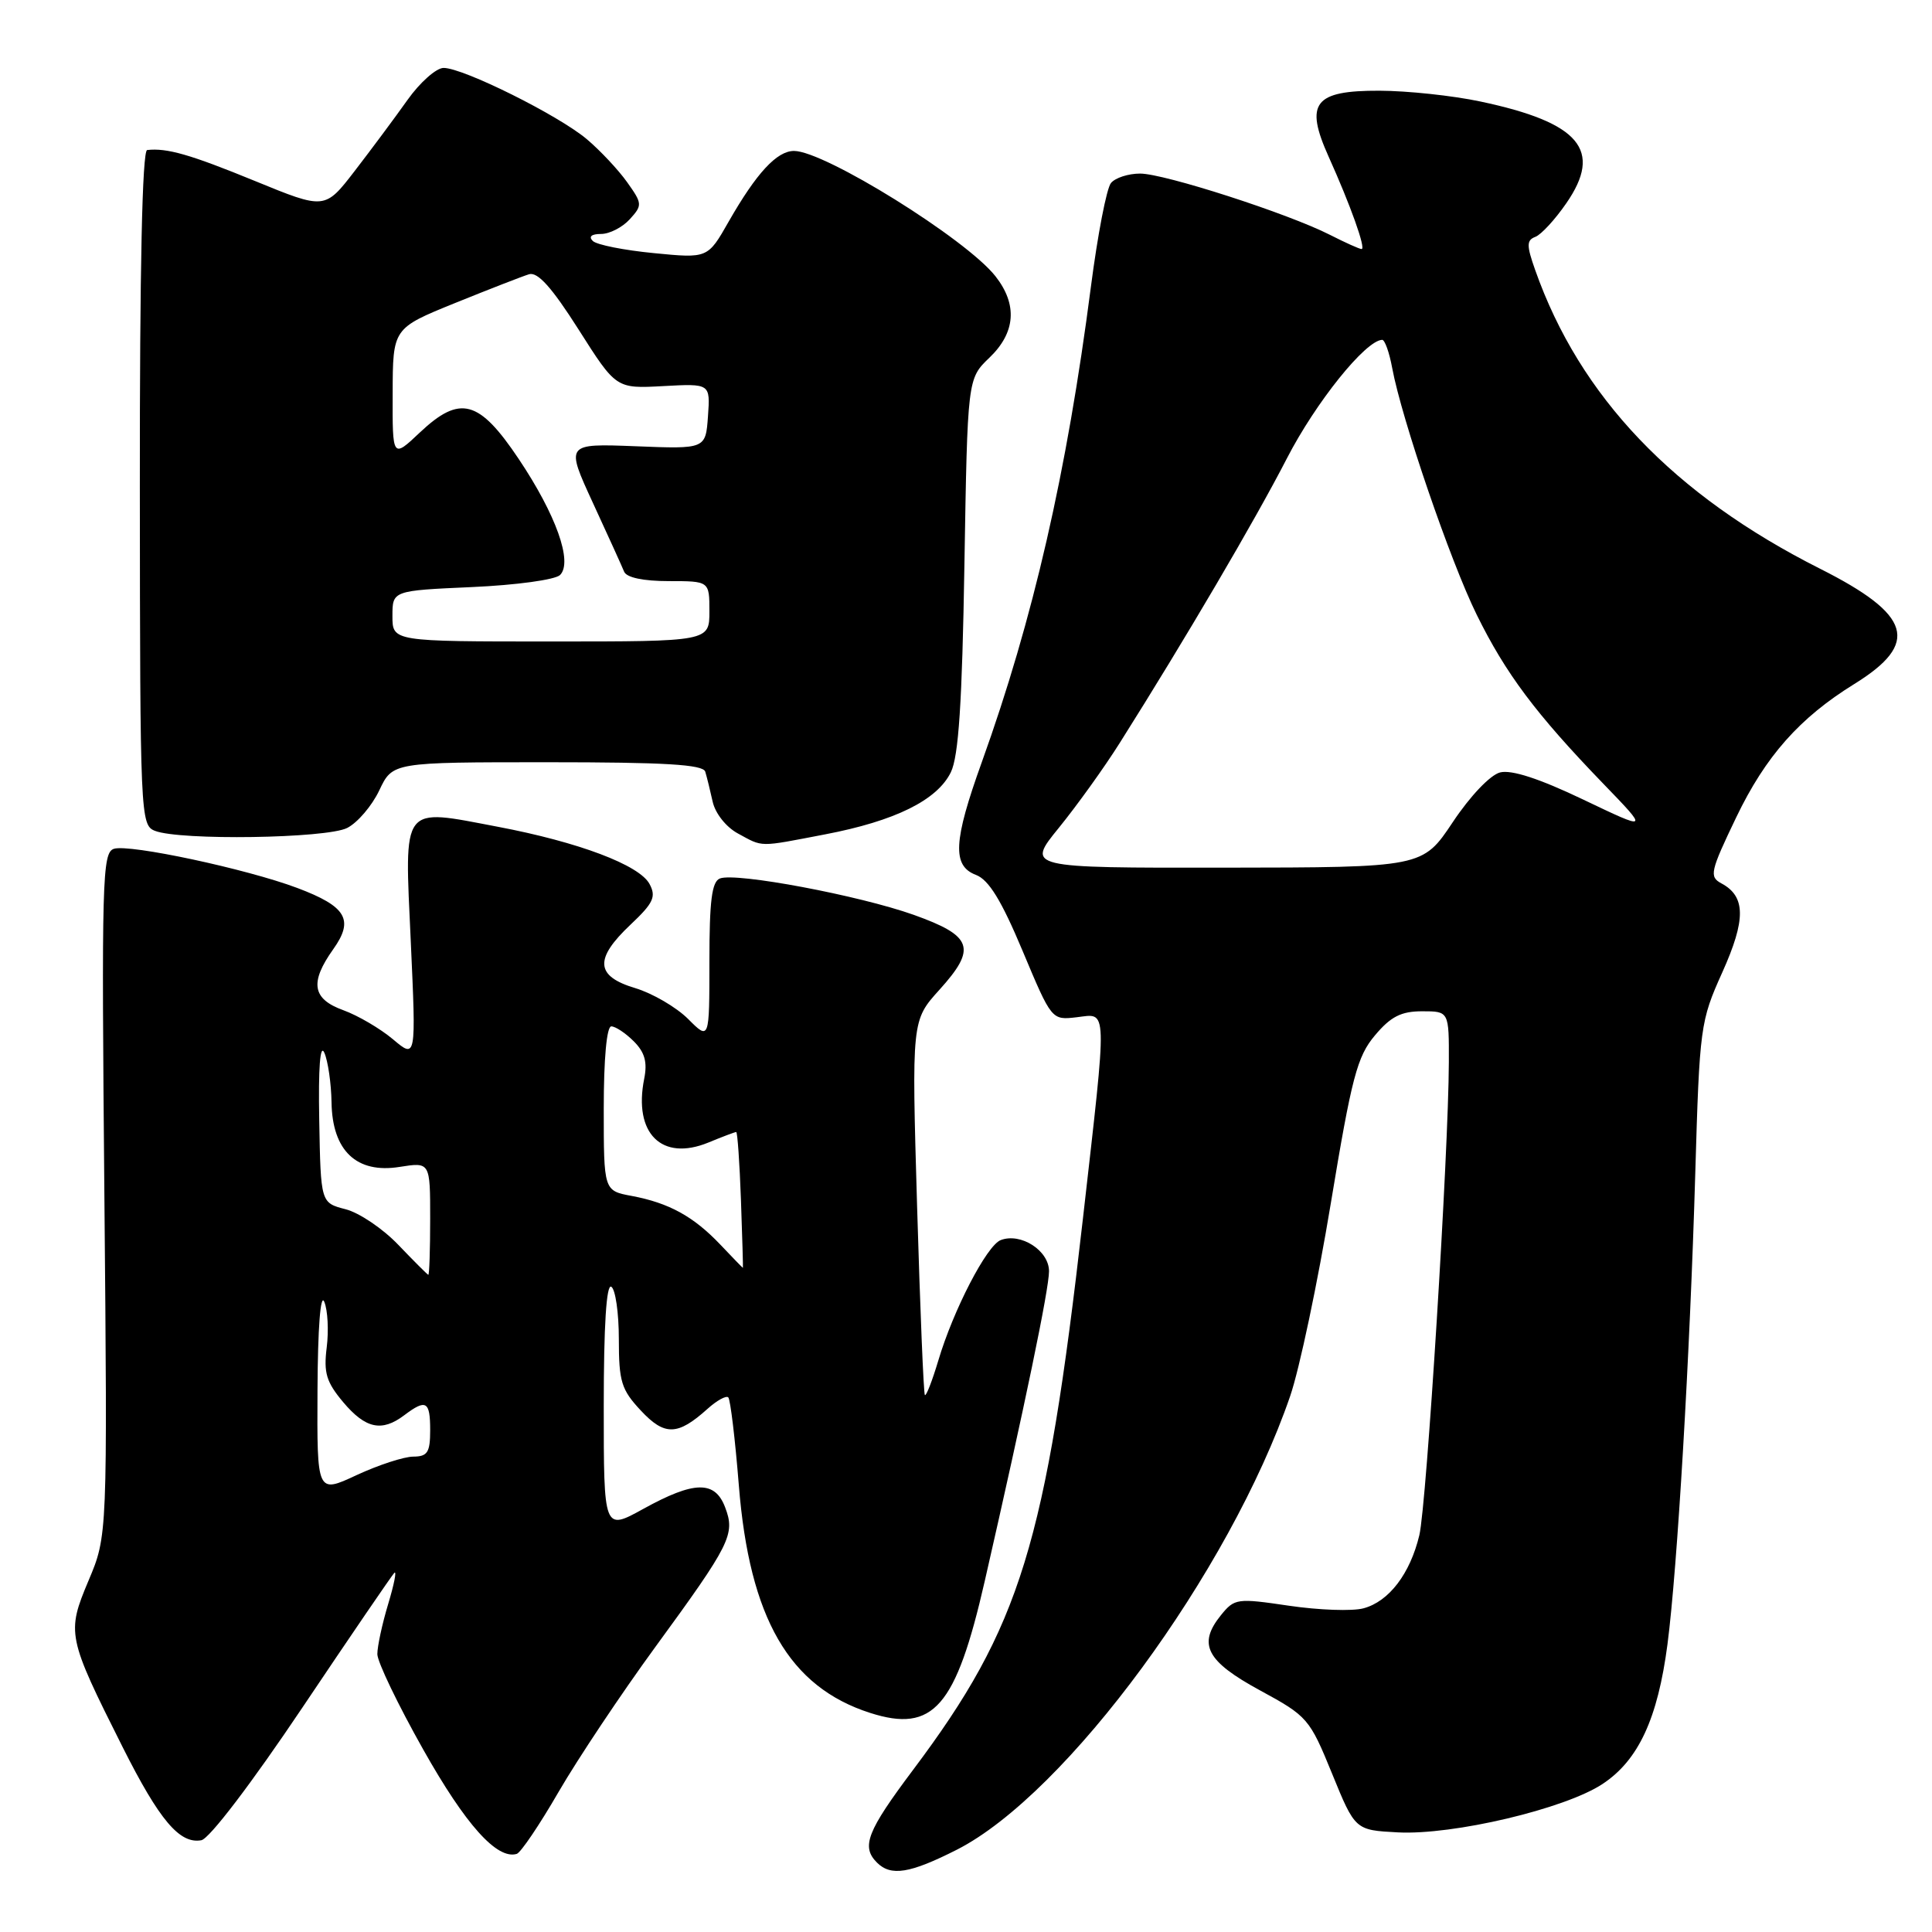 <?xml version="1.0" encoding="UTF-8" standalone="no"?>
<!DOCTYPE svg PUBLIC "-//W3C//DTD SVG 1.1//EN" "http://www.w3.org/Graphics/SVG/1.1/DTD/svg11.dtd" >
<svg xmlns="http://www.w3.org/2000/svg" xmlns:xlink="http://www.w3.org/1999/xlink" version="1.1" viewBox="0 0 256 256">
 <g >
 <path fill="currentColor"
d=" M 126.78 245.10 C 141.29 237.73 162.95 208.27 170.95 185.00 C 172.18 181.43 174.61 169.92 176.34 159.44 C 179.11 142.71 179.83 139.99 182.19 137.19 C 184.28 134.70 185.66 134.00 188.44 134.00 C 192.00 134.00 192.00 134.00 191.98 140.75 C 191.94 152.77 189.03 199.38 188.07 203.42 C 186.85 208.53 184.04 212.21 180.67 213.11 C 179.19 213.51 174.76 213.35 170.82 212.77 C 163.91 211.75 163.59 211.79 161.78 214.02 C 158.67 217.87 159.84 220.12 166.97 223.99 C 173.25 227.40 173.53 227.72 176.50 235.00 C 179.56 242.50 179.56 242.50 185.23 242.80 C 192.56 243.18 207.34 239.69 212.34 236.39 C 217.10 233.25 219.66 227.73 220.95 217.87 C 222.26 207.80 223.92 179.71 224.63 155.54 C 225.20 136.03 225.30 135.32 228.21 128.85 C 231.36 121.85 231.33 118.78 228.09 117.05 C 226.46 116.17 226.61 115.49 230.06 108.30 C 233.95 100.20 238.45 95.12 245.71 90.63 C 254.43 85.23 253.31 81.47 241.15 75.35 C 221.75 65.57 209.34 52.56 203.42 35.78 C 202.26 32.50 202.27 31.83 203.45 31.38 C 204.21 31.09 206.05 29.10 207.53 26.95 C 212.42 19.90 209.35 16.24 196.16 13.45 C 192.50 12.67 186.48 12.03 182.79 12.02 C 174.12 11.99 172.85 13.65 176.05 20.76 C 178.94 27.17 181.02 33.00 180.42 33.00 C 180.14 33.00 178.25 32.15 176.21 31.11 C 170.64 28.28 154.28 23.00 151.07 23.00 C 149.51 23.00 147.78 23.56 147.21 24.25 C 146.63 24.94 145.44 31.13 144.55 38.00 C 141.37 62.59 136.90 82.07 130.09 101.00 C 126.32 111.47 126.15 114.73 129.32 115.93 C 131.02 116.58 132.69 119.30 135.50 126.00 C 139.35 135.18 139.35 135.18 142.67 134.79 C 146.80 134.31 146.75 132.80 143.49 161.50 C 138.58 204.63 135.23 215.54 121.00 234.50 C 114.87 242.67 114.09 244.69 116.20 246.80 C 118.05 248.65 120.56 248.25 126.78 245.10 Z  M 74.02 237.43 C 76.55 233.07 82.31 224.43 86.83 218.24 C 96.82 204.56 97.45 203.30 96.08 199.72 C 94.73 196.16 91.99 196.21 85.25 199.93 C 80.00 202.83 80.00 202.83 80.00 186.35 C 80.00 175.63 80.35 170.10 81.00 170.50 C 81.55 170.84 82.00 173.97 82.00 177.45 C 82.00 183.07 82.33 184.14 84.91 186.90 C 88.07 190.29 89.79 190.24 93.75 186.68 C 94.98 185.57 96.22 184.89 96.50 185.16 C 96.78 185.44 97.41 190.69 97.90 196.82 C 99.31 214.42 104.57 223.53 115.30 226.97 C 123.67 229.65 126.66 226.22 130.48 209.52 C 135.79 186.29 139.00 170.83 139.00 168.44 C 139.00 165.71 135.26 163.30 132.60 164.32 C 130.75 165.03 126.32 173.58 124.33 180.28 C 123.52 182.98 122.72 185.04 122.55 184.85 C 122.38 184.66 121.92 173.41 121.52 159.86 C 120.80 135.22 120.80 135.22 124.48 131.15 C 129.46 125.64 128.90 124.02 121.07 121.22 C 113.84 118.65 97.53 115.58 95.40 116.40 C 94.32 116.81 94.00 119.34 94.00 127.39 C 94.00 137.85 94.00 137.85 91.17 135.01 C 89.61 133.46 86.46 131.62 84.17 130.93 C 78.89 129.35 78.72 127.07 83.57 122.50 C 86.58 119.66 86.97 118.82 86.07 117.14 C 84.73 114.62 76.67 111.58 65.96 109.55 C 53.04 107.10 53.59 106.38 54.43 124.76 C 55.14 140.30 55.14 140.30 52.07 137.71 C 50.38 136.29 47.43 134.56 45.50 133.86 C 41.37 132.37 41.01 130.20 44.16 125.77 C 46.94 121.87 45.90 120.11 39.39 117.66 C 32.66 115.13 17.15 111.82 15.10 112.47 C 13.54 112.96 13.45 116.50 13.83 158.25 C 14.24 203.50 14.24 203.50 11.73 209.44 C 8.81 216.38 8.91 216.89 16.26 231.52 C 21.13 241.20 23.81 244.37 26.68 243.84 C 27.74 243.64 33.32 236.32 40.07 226.26 C 46.43 216.78 51.92 208.75 52.25 208.41 C 52.59 208.08 52.22 209.94 51.43 212.56 C 50.64 215.18 50.00 218.15 50.00 219.18 C 50.00 220.20 52.74 225.90 56.09 231.84 C 61.69 241.79 65.86 246.44 68.47 245.65 C 69.00 245.49 71.50 241.79 74.02 237.43 Z  M 109.32 110.56 C 118.59 108.79 124.18 106.03 125.99 102.33 C 127.02 100.23 127.49 93.16 127.79 74.84 C 128.20 50.18 128.20 50.18 131.10 47.40 C 134.58 44.07 134.85 40.35 131.90 36.60 C 128.02 31.67 109.26 20.00 105.21 20.00 C 102.94 20.00 100.23 22.93 96.55 29.37 C 93.78 34.24 93.78 34.24 86.64 33.54 C 82.71 33.16 79.07 32.44 78.55 31.93 C 77.96 31.35 78.37 31.00 79.65 31.00 C 80.77 31.00 82.48 30.12 83.45 29.05 C 85.14 27.19 85.12 26.98 83.09 24.13 C 81.93 22.50 79.52 19.93 77.74 18.43 C 73.99 15.27 61.39 9.00 58.78 9.00 C 57.81 9.00 55.65 10.91 53.99 13.25 C 52.33 15.59 49.19 19.81 47.01 22.64 C 43.05 27.78 43.05 27.78 33.78 23.98 C 25.21 20.47 22.12 19.58 19.50 19.88 C 18.85 19.96 18.51 35.61 18.53 64.66 C 18.56 108.14 18.61 109.34 20.53 110.09 C 23.86 111.39 43.24 111.10 46.00 109.71 C 47.38 109.01 49.29 106.77 50.26 104.72 C 52.02 101.00 52.02 101.00 72.54 101.00 C 88.09 101.00 93.16 101.30 93.45 102.25 C 93.66 102.94 94.10 104.73 94.43 106.22 C 94.77 107.77 96.21 109.59 97.76 110.43 C 101.17 112.28 100.40 112.27 109.32 110.56 Z  M 140.31 109.68 C 142.69 106.75 146.33 101.69 148.38 98.43 C 157.07 84.66 166.31 68.92 170.51 60.76 C 174.34 53.32 180.92 45.12 183.14 45.03 C 183.49 45.01 184.09 46.69 184.47 48.75 C 185.73 55.53 192.18 74.37 195.67 81.45 C 199.51 89.25 203.50 94.58 212.41 103.81 C 218.50 110.11 218.50 110.11 209.77 105.94 C 203.98 103.17 200.28 101.97 198.77 102.35 C 197.46 102.69 194.81 105.47 192.50 108.94 C 188.50 114.94 188.50 114.94 162.24 114.97 C 135.98 115.00 135.98 115.00 140.31 109.68 Z  M 42.07 184.20 C 42.11 175.92 42.47 171.29 42.97 172.50 C 43.43 173.60 43.57 176.32 43.29 178.55 C 42.87 181.91 43.24 183.13 45.48 185.80 C 48.44 189.31 50.59 189.77 53.56 187.53 C 56.46 185.34 57.00 185.65 57.00 189.50 C 57.00 192.46 56.65 193.00 54.75 193.01 C 53.51 193.02 50.14 194.12 47.25 195.46 C 42.00 197.91 42.00 197.91 42.07 184.20 Z  M 52.79 164.96 C 50.75 162.82 47.60 160.69 45.79 160.23 C 42.50 159.38 42.50 159.38 42.30 148.44 C 42.17 141.47 42.42 138.23 42.98 139.50 C 43.46 140.60 43.89 143.56 43.93 146.08 C 44.03 152.49 47.25 155.54 52.96 154.62 C 57.00 153.98 57.00 153.98 57.00 161.49 C 57.00 165.62 56.89 168.96 56.75 168.92 C 56.61 168.87 54.83 167.09 52.79 164.96 Z  M 95.44 164.91 C 91.89 161.18 88.65 159.40 83.72 158.47 C 80.00 157.78 80.00 157.78 80.00 146.89 C 80.00 140.30 80.39 136.00 81.00 136.00 C 81.55 136.00 82.89 136.89 83.98 137.98 C 85.44 139.44 85.80 140.74 85.36 142.94 C 83.91 150.19 87.68 153.93 93.87 151.39 C 95.73 150.62 97.38 150.00 97.55 150.00 C 97.72 150.00 98.00 154.05 98.18 159.00 C 98.36 163.95 98.47 168.00 98.44 168.00 C 98.40 168.00 97.05 166.61 95.44 164.91 Z  M 52.00 81.63 C 52.00 78.26 52.00 78.26 62.54 77.79 C 68.40 77.53 73.58 76.82 74.21 76.19 C 75.92 74.48 73.68 68.20 68.73 60.81 C 63.47 52.96 60.96 52.29 55.63 57.31 C 52.00 60.74 52.00 60.74 52.03 52.12 C 52.05 43.50 52.05 43.50 60.28 40.16 C 64.80 38.33 69.22 36.61 70.10 36.34 C 71.24 35.99 73.12 38.08 76.67 43.67 C 81.64 51.50 81.64 51.50 87.88 51.16 C 94.12 50.82 94.12 50.82 93.81 55.16 C 93.50 59.50 93.50 59.50 84.22 59.13 C 74.94 58.77 74.94 58.77 78.56 66.63 C 80.56 70.96 82.42 75.06 82.70 75.75 C 83.02 76.53 85.23 77.00 88.61 77.00 C 94.00 77.00 94.00 77.00 94.00 81.00 C 94.00 85.00 94.00 85.00 73.00 85.00 C 52.00 85.00 52.00 85.00 52.00 81.63 Z "/>
</g>
</svg>